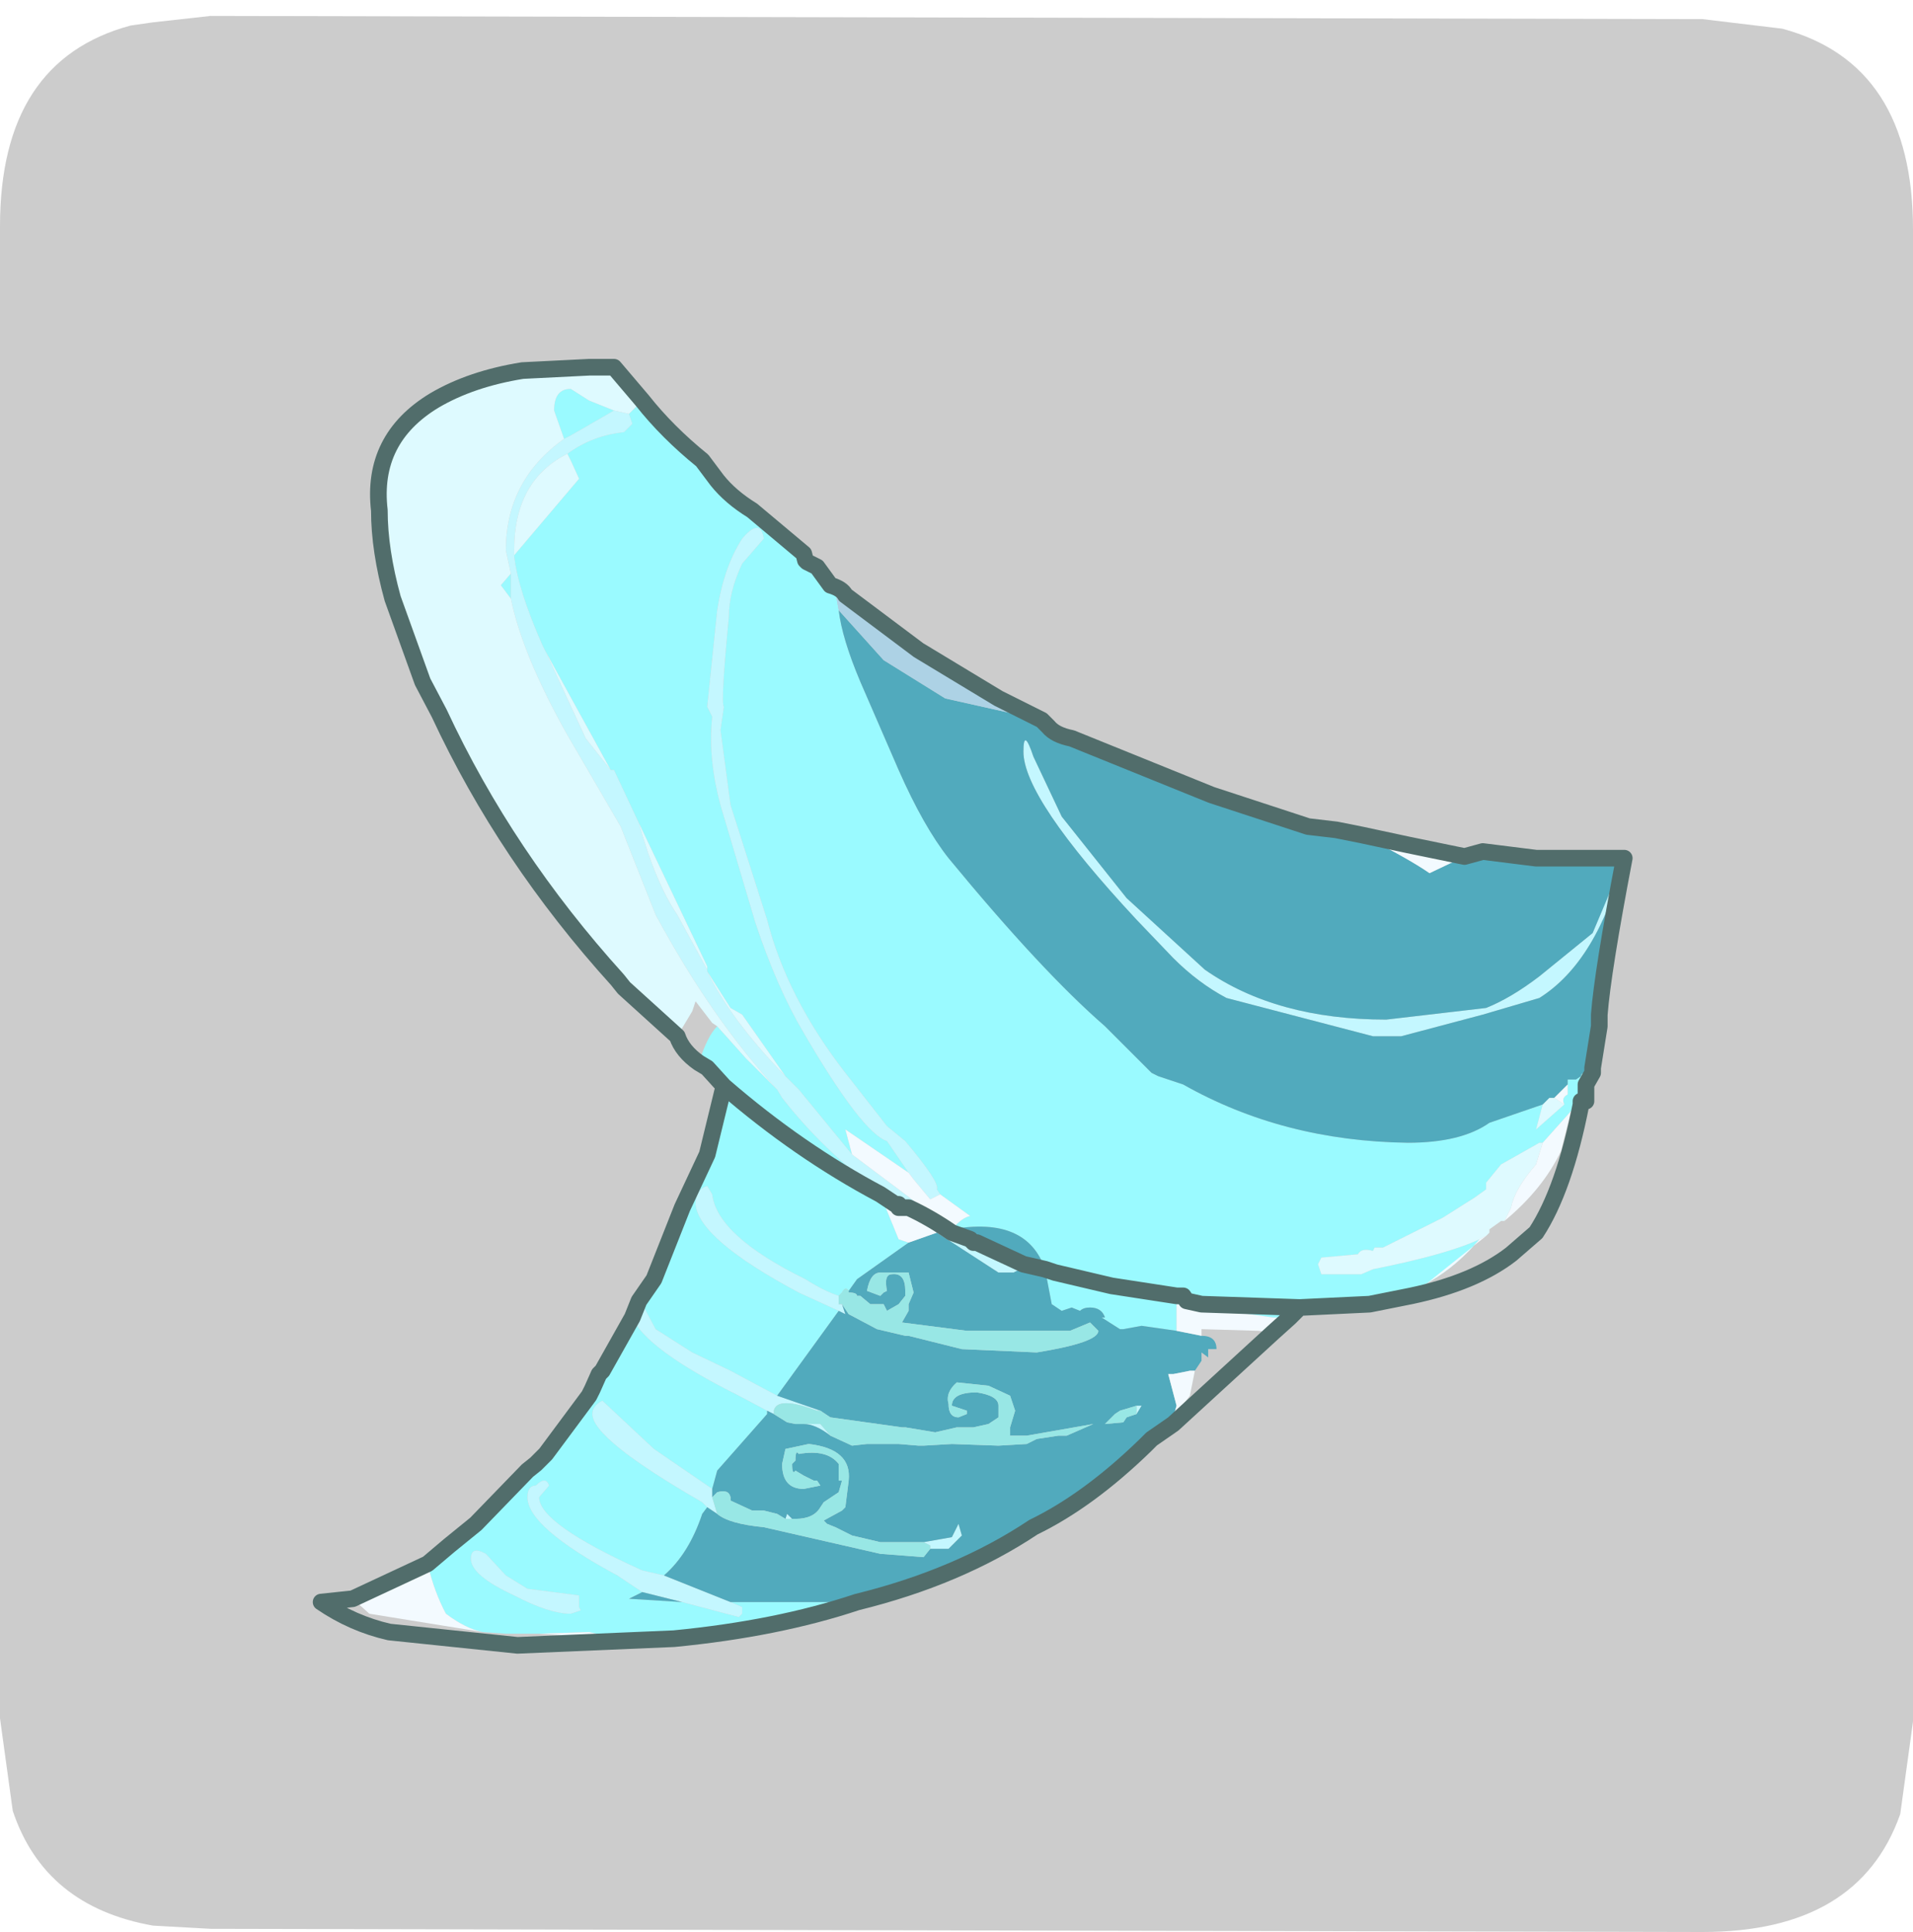 <?xml version="1.0" encoding="UTF-8" standalone="no"?>
<svg xmlns:ffdec="https://www.free-decompiler.com/flash" xmlns:xlink="http://www.w3.org/1999/xlink" ffdec:objectType="frame" height="30.3px" width="30.0px" xmlns="http://www.w3.org/2000/svg">
  <g transform="matrix(1.0, 0.0, 0.0, 1.0, 0.0, 0.0)">
    <use ffdec:characterId="1" height="30.0" transform="matrix(1.0, 0.0, 0.0, 1.0, 0.0, 0.0)" width="30.0" xlink:href="#shape0"/>
    <use ffdec:characterId="5" height="30.05" transform="matrix(1.0, 0.0, 0.0, 1.0, 0.0, 0.25)" width="30.0" xlink:href="#sprite0"/>
  </g>
  <defs>
    <g id="shape0" transform="matrix(1.0, 0.0, 0.0, 1.0, 0.0, 0.0)">
      <path d="M0.0 0.0 L30.0 0.0 30.0 30.0 0.0 30.0 0.0 0.0" fill="#33cc66" fill-opacity="0.0" fill-rule="evenodd" stroke="none"/>
    </g>
    <g id="sprite0" transform="matrix(1.0, 0.0, 0.0, 1.0, 0.0, -0.15)">
      <use ffdec:characterId="2" height="30.05" transform="matrix(1.0, 0.0, 0.0, 1.0, 0.0, 0.15)" width="30.0" xlink:href="#shape1"/>
      <filter id="filter0">
        <feColorMatrix in="SourceGraphic" result="filterResult0" type="matrix" values="0 0 0 0 1.0,0 0 0 0 1.0,0 0 0 0 1.0,0 0 0 1 0"/>
        <feConvolveMatrix divisor="25.0" in="filterResult0" kernelMatrix="1 1 1 1 1 1 1 1 1 1 1 1 1 1 1 1 1 1 1 1 1 1 1 1 1" order="5 5" result="filterResult1"/>
        <feComposite in="SourceGraphic" in2="filterResult1" operator="over" result="filterResult2"/>
      </filter>
      <use ffdec:characterId="4" filter="url(#filter0)" height="38.9" transform="matrix(0.522, 0.0, 0.0, 0.522, 4.905, 5.529)" width="39.65" xlink:href="#sprite1"/>
    </g>
    <g id="shape1" transform="matrix(1.0, 0.0, 0.0, 1.0, 0.0, -0.15)">
      <path d="M26.7 0.2 L27.95 0.35 Q30.0 0.9 30.0 3.5 L30.0 26.9 29.8 28.35 Q29.15 30.2 26.7 30.2 L3.3 30.15 2.4 30.1 Q0.7 29.8 0.2 28.3 L0.0 26.85 0.0 3.45 Q0.0 0.85 2.05 0.3 L2.4 0.25 3.3 0.15 26.7 0.2" fill="#cccccc" fill-rule="evenodd" stroke="none"/>
    </g>
    <g id="sprite1" transform="matrix(1.0, 0.0, 0.0, 1.0, -12.45, 5.4)">
      <use ffdec:characterId="3" height="38.9" transform="matrix(1.0, 0.0, 0.0, 1.0, 12.45, -5.4)" width="39.65" xlink:href="#shape2"/>
    </g>
    <g id="shape2" transform="matrix(1.0, 0.0, 0.0, 1.0, -12.45, 5.4)">
      <path d="M21.5 -3.85 L20.2 -3.1 20.0 -3.0 19.7 -3.85 Q19.7 -4.5 20.2 -4.5 L20.75 -4.15 21.5 -3.85 M18.4 1.05 L18.4 1.8 18.1 1.4 18.4 1.05 M26.4 16.55 L26.55 16.8 Q27.8 18.4 29.4 19.55 L29.5 19.55 29.5 19.7 30.05 21.05 30.35 21.15 28.8 22.25 28.55 22.6 Q28.45 22.45 28.35 22.65 L28.25 22.75 Q27.8 22.6 27.25 22.25 24.6 20.95 24.45 19.7 L24.3 19.45 Q23.95 19.55 23.95 20.0 24.05 21.05 27.05 22.65 L28.25 23.2 26.4 25.75 25.0 25.0 23.85 24.45 22.75 23.75 22.35 23.0 22.25 22.9 22.7 22.25 23.55 20.1 24.3 18.5 24.8 16.45 24.3 15.9 24.05 15.75 Q24.3 14.95 24.6 14.65 L25.45 15.6 26.4 16.55 M28.65 18.5 L27.05 16.55 26.65 16.15 25.35 14.3 25.0 14.1 24.3 13.0 24.3 12.95 24.3 12.85 22.25 8.55 21.5 6.95 21.4 6.95 19.45 3.4 19.35 3.2 Q18.6 1.5 18.5 0.5 L20.45 -1.8 20.2 -2.35 20.1 -2.55 Q20.85 -3.1 21.8 -3.2 L22.05 -3.45 21.95 -3.75 22.35 -4.15 Q23.1 -3.2 24.15 -2.35 L24.6 -1.75 Q25.0 -1.25 25.65 -0.85 L27.2 0.45 27.25 0.65 27.3 0.7 27.6 1.15 27.6 0.85 28.0 1.4 28.15 1.6 28.25 2.15 Q28.35 3.0 28.9 4.3 L30.05 6.95 Q30.8 8.65 31.55 9.6 34.35 13.0 36.25 14.65 L37.65 16.05 37.85 16.15 38.6 16.4 Q41.6 18.1 45.35 18.15 46.95 18.15 47.8 17.55 L49.4 17.0 49.2 17.75 50.05 17.0 Q49.95 16.8 50.15 16.7 L50.15 16.25 50.4 16.25 50.55 16.15 Q50.55 16.05 50.7 16.05 L50.9 16.05 50.7 16.4 50.7 16.8 50.7 16.9 50.55 16.9 50.55 17.0 50.25 17.2 49.4 18.15 49.3 18.15 48.15 18.8 47.7 19.35 47.7 19.55 47.35 19.8 46.4 20.4 44.6 21.3 44.35 21.3 44.3 21.4 Q43.95 21.3 43.85 21.5 L42.75 21.6 42.65 21.8 42.75 22.1 43.95 22.1 44.3 21.95 Q46.55 21.5 47.5 21.05 46.2 22.6 44.2 23.0 L41.8 23.4 42.1 23.1 39.15 23.0 38.7 22.9 38.6 22.75 38.4 22.75 36.45 22.45 34.75 22.05 34.45 21.95 34.75 22.05 36.45 22.45 38.4 22.75 38.6 22.75 38.7 22.9 39.15 23.0 42.1 23.1 41.8 23.4 41.3 23.4 38.4 23.0 38.4 23.8 37.35 23.65 36.8 23.75 36.7 23.75 36.15 23.4 36.25 23.4 Q36.15 23.1 35.8 23.1 35.6 23.1 35.5 23.2 L35.25 23.1 34.95 23.2 34.65 23.0 34.45 21.95 Q33.9 20.35 31.65 20.75 31.95 20.4 32.2 20.35 L31.3 19.7 31.2 19.55 Q31.3 19.35 30.25 18.1 L29.7 17.65 28.45 16.05 Q26.7 13.8 26.1 11.45 L25.0 8.0 24.7 5.75 24.8 5.05 Q24.7 4.95 24.95 2.35 24.95 1.6 25.35 0.75 L26.0 0.0 Q25.9 -0.65 25.35 0.0 24.8 0.85 24.6 2.15 L24.3 5.05 24.45 5.35 Q24.3 6.75 24.8 8.35 L25.75 11.55 Q26.4 13.5 27.2 14.85 28.95 17.85 29.7 18.1 L30.35 19.05 28.45 17.75 28.65 18.5 M28.8 31.95 Q26.4 32.75 23.3 33.05 22.75 32.9 22.25 33.05 22.05 33.05 21.95 32.9 L21.7 33.05 21.7 32.9 21.6 33.05 20.75 32.85 19.25 32.9 18.25 32.9 17.55 32.85 Q17.05 32.75 16.45 32.3 16.1 31.65 15.9 30.8 L16.55 30.25 17.35 29.6 18.9 28.0 19.15 27.8 19.45 27.5 20.75 25.75 20.85 25.55 21.05 25.1 21.15 25.0 22.05 23.4 Q22.45 24.35 25.25 25.75 L26.1 26.2 26.1 26.3 24.6 28.0 24.45 28.55 22.7 27.35 21.15 25.9 Q20.85 26.05 20.85 26.3 20.85 27.05 24.15 28.95 L24.3 29.1 24.15 29.3 Q23.75 30.5 23.0 31.15 L22.35 31.0 Q19.25 29.6 19.25 28.8 L19.55 28.45 Q19.45 28.15 19.15 28.45 18.9 28.45 18.9 28.8 18.9 29.7 21.6 31.15 L22.35 31.65 21.95 31.85 23.55 31.95 25.25 32.4 25.35 32.3 25.35 32.1 25.0 31.95 25.65 31.95 27.5 31.95 28.8 31.95 M44.2 23.0 L42.1 23.1 44.2 23.0 M24.8 16.45 Q27.05 18.4 29.5 19.7 27.05 18.4 24.8 16.45 M17.2 30.65 Q17.2 31.15 18.5 31.75 19.55 32.3 20.2 32.3 L20.5 32.2 20.45 32.1 20.45 31.75 18.9 31.55 18.25 31.15 17.65 30.5 Q17.2 30.25 17.2 30.65" fill="#9afaff" fill-rule="evenodd" stroke="none"/>
      <path d="M20.0 -3.0 L20.2 -3.1 21.5 -3.85 21.95 -3.75 22.05 -3.45 21.8 -3.2 Q20.85 -3.1 20.1 -2.55 18.5 -1.75 18.5 0.35 L18.5 0.5 Q18.6 1.5 19.35 3.2 L19.45 3.4 20.65 6.0 21.4 6.95 21.5 6.95 22.25 8.55 Q22.75 10.35 23.4 11.3 L24.3 12.95 24.3 13.0 Q25.0 14.45 26.65 16.15 L27.05 16.55 28.65 18.5 31.65 20.75 32.2 21.05 31.65 20.85 Q31.0 20.4 30.35 20.1 L30.05 20.1 30.35 20.1 Q31.0 20.4 31.65 20.85 L32.2 21.05 32.3 21.15 32.4 21.15 33.7 21.95 33.5 22.05 33.05 22.05 31.2 20.85 30.05 20.1 30.05 20.0 29.95 20.0 29.5 19.55 29.4 19.55 Q27.8 18.4 26.55 16.8 L26.4 16.55 Q24.45 14.45 22.75 11.3 L21.7 8.65 20.1 5.9 Q18.75 3.5 18.4 1.8 L18.4 1.05 18.25 0.35 Q18.25 -1.75 20.0 -3.0 M50.9 16.05 L50.9 16.25 50.9 16.4 50.7 16.8 50.7 16.4 50.9 16.05 M22.05 23.4 L21.95 23.1 Q22.05 22.6 22.25 22.9 L22.35 23.0 22.75 23.75 23.85 24.45 25.0 25.0 26.4 25.75 27.7 26.2 27.6 26.2 Q26.4 25.75 26.3 26.2 L26.3 26.3 26.1 26.2 25.25 25.75 Q22.45 24.35 22.05 23.4 L22.25 22.9 22.05 23.4 M51.85 9.6 Q51.05 12.7 49.3 13.8 L47.6 14.3 45.15 14.95 44.3 14.95 39.9 13.8 Q39.05 13.35 38.3 12.6 L37.2 11.45 Q33.8 7.8 33.8 6.4 33.8 5.65 34.1 6.55 L34.95 8.35 36.9 10.8 39.25 12.95 Q41.4 14.45 44.7 14.45 L47.7 14.1 Q48.45 13.8 49.3 13.15 L50.9 11.85 51.85 9.6 M30.35 19.05 L29.7 18.1 Q28.95 17.85 27.2 14.85 26.4 13.5 25.75 11.55 L24.8 8.35 Q24.3 6.75 24.45 5.35 L24.3 5.05 24.6 2.15 Q24.8 0.85 25.35 0.0 25.9 -0.65 26.0 0.0 L25.35 0.75 Q24.95 1.6 24.95 2.35 24.7 4.95 24.8 5.05 L24.7 5.75 25.0 8.0 26.1 11.45 Q26.7 13.8 28.45 16.05 L29.7 17.65 30.25 18.1 Q31.3 19.35 31.2 19.55 L31.3 19.7 31.0 19.85 30.5 19.25 30.35 19.05 M28.35 23.0 L28.45 23.3 28.25 23.2 27.05 22.65 Q24.05 21.05 23.95 20.0 23.95 19.55 24.3 19.45 L24.45 19.7 Q24.6 20.95 27.25 22.25 27.8 22.6 28.25 22.75 L28.25 23.0 28.35 23.0 M28.0 26.95 Q27.55 26.6 27.2 26.6 L27.7 26.6 28.0 26.95 M24.45 28.55 L24.45 28.8 24.6 29.3 24.3 29.1 24.15 28.95 Q20.85 27.05 20.85 26.3 20.85 26.05 21.15 25.9 L22.7 27.35 24.45 28.55 M26.65 29.45 L26.7 29.3 26.85 29.45 26.65 29.45 M30.8 30.15 L31.65 30.0 31.8 29.7 31.85 29.6 31.95 29.95 31.55 30.35 31.0 30.35 31.0 30.25 30.8 30.15 M23.0 31.15 L25.0 31.95 25.35 32.1 25.35 32.3 25.25 32.4 23.55 31.95 22.35 31.65 21.6 31.15 Q18.9 29.7 18.9 28.8 18.9 28.45 19.15 28.45 19.45 28.15 19.55 28.45 L19.25 28.8 Q19.25 29.6 22.35 31.0 L23.0 31.15 M17.2 30.65 Q17.2 30.25 17.65 30.5 L18.25 31.15 18.9 31.55 20.45 31.75 20.45 32.1 20.5 32.2 20.2 32.3 Q19.55 32.3 18.5 31.75 17.2 31.15 17.2 30.65 M37.2 26.05 L37.35 26.05 37.2 26.3 37.2 26.05" fill="#c4f7ff" fill-rule="evenodd" stroke="none"/>
      <path d="M21.5 -3.85 L20.75 -4.15 20.2 -4.5 Q19.7 -4.5 19.7 -3.85 L20.0 -3.0 Q18.25 -1.75 18.25 0.35 L18.4 1.05 18.1 1.4 18.4 1.8 Q18.75 3.5 20.1 5.9 L21.7 8.65 22.75 11.3 Q24.45 14.45 26.4 16.55 L25.45 15.6 24.6 14.65 24.45 14.55 23.95 13.9 23.85 14.2 23.4 14.95 21.8 13.5 21.6 13.25 Q18.25 9.55 16.25 5.25 L15.75 4.3 14.85 1.8 Q14.45 0.35 14.45 -0.85 14.2 -3.0 16.1 -4.15 17.2 -4.8 18.75 -5.05 L20.75 -5.15 21.5 -5.15 22.35 -4.15 21.95 -3.75 21.5 -3.85 M26.65 16.15 Q25.0 14.45 24.3 13.0 L25.0 14.1 25.35 14.3 26.65 16.15 M24.3 12.95 L23.4 11.3 Q22.75 10.35 22.25 8.55 L24.3 12.85 24.3 12.95 M21.4 6.95 L20.65 6.0 19.45 3.4 21.4 6.95 M18.5 0.5 L18.5 0.35 Q18.5 -1.75 20.1 -2.55 L20.2 -2.35 20.45 -1.8 18.5 0.5 M49.4 17.0 L49.6 16.8 49.75 16.8 50.05 17.0 49.2 17.75 49.4 17.0 M49.4 18.15 L49.2 18.8 Q48.55 19.55 48.45 20.1 L48.25 20.5 48.15 20.5 47.8 20.75 47.8 20.85 47.7 20.95 47.5 21.05 Q46.55 21.5 44.3 21.95 L43.95 22.1 42.75 22.1 42.65 21.8 42.75 21.6 43.85 21.5 Q43.95 21.3 44.3 21.4 L44.35 21.3 44.6 21.3 46.4 20.4 47.35 19.8 47.7 19.55 47.7 19.35 48.15 18.8 49.3 18.15 49.4 18.15" fill="#defaff" fill-rule="evenodd" stroke="none"/>
      <path d="M32.2 21.05 L31.65 20.75 Q33.9 20.35 34.45 21.95 L34.65 23.0 34.95 23.2 35.25 23.1 35.5 23.2 Q35.6 23.1 35.8 23.1 36.15 23.1 36.25 23.4 L36.15 23.4 36.7 23.75 36.8 23.75 37.35 23.65 38.4 23.8 39.15 23.95 Q39.6 23.95 39.6 24.35 L39.35 24.35 39.35 24.6 39.15 24.45 39.15 24.7 38.95 25.0 38.8 25.0 38.3 25.1 38.15 25.1 38.4 26.05 38.3 26.4 38.3 26.6 37.65 27.05 37.45 27.25 Q35.75 28.9 34.1 29.7 31.85 31.2 28.8 31.95 L27.5 31.95 25.65 31.95 25.0 31.95 23.0 31.15 Q23.75 30.5 24.15 29.3 L24.3 29.1 24.6 29.3 Q24.95 29.6 26.0 29.7 L29.5 30.5 30.8 30.6 31.0 30.35 31.55 30.35 31.95 29.95 31.85 29.6 31.8 29.7 31.65 30.0 30.8 30.15 29.5 30.15 28.65 29.95 28.15 29.7 27.9 29.6 27.8 29.5 28.35 29.2 28.45 29.1 28.55 28.3 Q28.65 27.35 27.35 27.2 L26.65 27.35 26.55 27.8 Q26.55 28.55 27.2 28.55 L27.7 28.45 27.6 28.3 27.5 28.3 27.2 28.15 26.95 28.0 Q26.85 28.15 26.85 27.8 L26.95 27.7 Q26.95 27.35 27.05 27.5 27.9 27.35 28.25 27.8 L28.25 27.9 28.25 28.0 28.25 28.3 28.35 28.3 28.25 28.65 27.8 28.95 27.7 29.1 Q27.5 29.45 26.95 29.45 L26.85 29.45 26.7 29.3 26.65 29.45 26.4 29.3 26.0 29.2 25.65 29.2 25.0 28.9 25.0 28.8 Q24.95 28.55 24.6 28.65 L24.45 28.8 24.45 28.55 24.6 28.0 26.1 26.3 26.1 26.2 26.3 26.3 26.7 26.55 26.95 26.6 27.2 26.6 Q27.55 26.6 28.0 26.95 L28.65 27.25 29.1 27.2 29.3 27.2 29.6 27.2 30.05 27.2 30.65 27.25 30.8 27.25 31.65 27.2 33.05 27.25 33.9 27.2 34.2 27.05 34.85 26.95 35.1 26.95 35.9 26.6 33.9 26.95 33.4 26.95 33.4 26.7 33.55 26.2 33.4 25.75 32.75 25.45 31.8 25.35 Q31.45 25.65 31.55 26.0 31.55 26.4 31.85 26.4 L32.1 26.3 32.1 26.2 31.65 26.05 Q31.65 25.65 32.4 25.65 33.05 25.75 33.05 26.05 L33.05 26.4 32.75 26.6 32.3 26.7 31.8 26.7 31.15 26.85 30.25 26.7 30.15 26.7 28.0 26.4 27.7 26.2 26.4 25.75 28.25 23.2 28.45 23.3 28.35 23.0 28.55 23.3 29.4 23.75 30.25 23.95 30.35 23.95 31.95 24.35 34.2 24.45 Q36.05 24.15 36.05 23.8 L35.8 23.55 35.2 23.8 34.95 23.8 32.1 23.8 30.15 23.55 30.35 23.2 30.35 23.0 30.5 22.65 30.35 22.05 29.5 22.05 Q29.2 22.05 29.1 22.6 L29.5 22.75 29.6 22.65 29.7 22.6 Q29.6 22.1 29.85 22.1 30.25 22.05 30.25 22.6 L30.25 22.75 30.05 23.0 29.7 23.2 29.6 23.0 29.2 23.0 28.9 22.75 28.8 22.75 Q28.8 22.65 28.55 22.65 L28.55 22.6 28.8 22.25 30.35 21.15 31.2 20.85 33.05 22.05 33.5 22.05 33.7 21.95 32.4 21.15 32.3 21.15 32.2 21.05 M34.35 5.45 L34.55 5.65 Q34.75 5.9 35.25 6.0 L39.45 7.7 42.35 8.65 43.2 8.75 43.95 8.9 Q45.35 9.6 46.0 10.05 L47.05 9.55 47.6 9.4 49.2 9.6 49.95 9.6 50.5 9.6 51.85 9.6 Q51.2 13.0 51.1 14.3 L51.1 14.65 50.9 15.9 Q50.7 15.9 50.7 16.05 50.55 16.05 50.55 16.15 L50.4 16.25 50.15 16.25 50.15 16.4 49.75 16.8 49.6 16.8 49.4 17.0 47.8 17.55 Q46.95 18.15 45.35 18.15 41.6 18.1 38.6 16.4 L37.85 16.15 37.65 16.05 36.25 14.65 Q34.35 13.0 31.55 9.6 30.8 8.65 30.05 6.95 L28.9 4.3 Q28.35 3.0 28.25 2.15 L29.6 3.65 31.45 4.8 34.35 5.45 M51.85 9.6 L50.9 11.85 49.3 13.15 Q48.45 13.8 47.7 14.1 L44.7 14.45 Q41.4 14.45 39.25 12.95 L36.9 10.8 34.95 8.35 34.1 6.55 Q33.8 5.65 33.8 6.4 33.8 7.8 37.2 11.45 L38.3 12.6 Q39.05 13.35 39.9 13.8 L44.3 14.95 45.15 14.95 47.6 14.3 49.3 13.8 Q51.05 12.7 51.85 9.6 M32.4 21.15 L33.8 21.8 34.45 21.95 33.8 21.8 32.4 21.15 M22.35 31.65 L23.55 31.95 21.95 31.85 22.35 31.65 M37.2 26.3 L37.35 26.05 37.2 26.05 36.7 26.2 36.55 26.3 36.25 26.6 36.8 26.55 36.9 26.4 37.2 26.3" fill="#51aabd" fill-rule="evenodd" stroke="none"/>
      <path d="M29.5 19.55 L29.95 20.0 30.05 20.0 30.05 20.1 31.2 20.85 30.35 21.15 30.05 21.05 29.5 19.7 29.5 19.55 M31.65 20.75 L28.65 18.5 28.45 17.75 30.35 19.05 30.5 19.25 31.0 19.85 31.3 19.7 32.2 20.35 Q31.95 20.4 31.65 20.75 M43.95 8.9 L45.35 9.2 47.05 9.55 46.0 10.05 Q45.35 9.6 43.95 8.9 M45.45 22.75 L44.2 23.0 Q46.2 22.6 47.5 21.05 L47.7 20.95 45.45 22.75 M41.8 23.4 L41.3 23.85 40.85 23.8 39.15 23.75 39.15 23.95 38.4 23.8 38.4 23.0 41.3 23.4 41.8 23.4 M13.65 31.85 L15.9 30.8 Q16.1 31.65 16.45 32.3 17.05 32.75 17.55 32.85 L14.15 32.3 13.65 31.85 M49.75 16.8 L50.15 16.4 50.15 16.25 50.15 16.7 Q49.95 16.8 50.05 17.0 L49.75 16.8 M50.25 17.2 L49.95 18.4 Q49.4 19.55 48.25 20.5 L48.45 20.1 Q48.55 19.55 49.2 18.8 L49.4 18.15 50.25 17.2 M38.95 25.0 L38.8 25.75 38.3 26.4 38.4 26.05 38.15 25.1 38.3 25.1 38.8 25.0 38.95 25.0 M29.95 20.0 L29.5 19.7 29.95 20.0 M21.6 33.05 L19.25 32.9 20.75 32.85 21.6 33.05" fill="#f3faff" fill-rule="evenodd" stroke="none"/>
      <path d="M27.3 0.7 L27.6 0.85 27.6 1.15 27.3 0.7 M28.0 1.4 Q28.35 1.5 28.45 1.7 L30.65 3.35 33.05 4.8 34.35 5.45 31.45 4.8 29.6 3.65 28.25 2.15 28.15 1.6 28.0 1.4" fill="#add2e5" fill-rule="evenodd" stroke="none"/>
      <path d="M28.55 22.6 L28.55 22.65 Q28.8 22.65 28.8 22.75 L28.9 22.75 29.2 23.0 29.6 23.0 29.7 23.2 30.05 23.0 30.25 22.75 30.25 22.6 Q30.25 22.05 29.85 22.1 29.6 22.1 29.7 22.6 L29.6 22.65 29.5 22.75 29.1 22.6 Q29.2 22.05 29.5 22.05 L30.35 22.05 30.5 22.65 30.35 23.0 30.35 23.2 30.15 23.55 32.1 23.8 34.95 23.8 35.2 23.8 35.8 23.55 36.05 23.8 Q36.05 24.15 34.2 24.45 L31.95 24.35 30.35 23.95 30.25 23.95 29.4 23.75 28.55 23.3 28.35 23.0 28.25 23.0 28.25 22.75 28.35 22.65 Q28.45 22.45 28.55 22.6 M27.7 26.2 L28.0 26.4 30.15 26.7 30.25 26.7 31.15 26.85 31.8 26.7 32.3 26.7 32.75 26.6 33.05 26.4 33.05 26.05 Q33.05 25.75 32.4 25.65 31.65 25.65 31.65 26.05 L32.1 26.2 32.1 26.3 31.85 26.4 Q31.55 26.4 31.55 26.0 31.45 25.65 31.8 25.35 L32.75 25.45 33.4 25.75 33.55 26.2 33.4 26.7 33.4 26.95 33.9 26.95 35.9 26.6 35.1 26.95 34.85 26.95 34.2 27.05 33.9 27.2 33.05 27.25 31.65 27.2 30.8 27.25 30.65 27.25 30.05 27.2 29.6 27.2 29.3 27.2 29.1 27.2 28.65 27.25 28.0 26.95 27.7 26.6 27.2 26.6 26.95 26.6 26.7 26.55 26.3 26.3 26.3 26.2 Q26.4 25.75 27.6 26.2 L27.7 26.2 M24.45 28.8 L24.6 28.65 Q24.95 28.55 25.0 28.8 L25.0 28.9 25.65 29.2 26.0 29.2 26.4 29.3 26.65 29.45 26.85 29.45 26.95 29.45 Q27.5 29.45 27.7 29.1 L27.8 28.95 28.25 28.65 28.35 28.3 28.25 28.3 28.25 28.0 28.25 27.9 28.25 27.8 Q27.9 27.35 27.05 27.5 26.95 27.35 26.95 27.7 L26.85 27.8 Q26.85 28.15 26.95 28.0 L27.2 28.15 27.5 28.3 27.6 28.3 27.7 28.45 27.2 28.55 Q26.55 28.55 26.55 27.8 L26.65 27.35 27.35 27.2 Q28.65 27.35 28.55 28.3 L28.45 29.1 28.35 29.2 27.8 29.5 27.9 29.6 28.15 29.7 28.65 29.95 29.5 30.15 30.8 30.15 31.0 30.25 31.0 30.35 30.8 30.6 29.5 30.5 26.0 29.7 Q24.95 29.6 24.6 29.3 L24.45 28.8 M37.2 26.3 L36.9 26.4 36.8 26.55 36.25 26.6 36.55 26.3 36.7 26.2 37.2 26.05 37.2 26.3" fill="#98e7e5" fill-rule="evenodd" stroke="none"/>
      <path d="M29.95 20.0 L30.05 20.0 30.05 20.1 30.35 20.1 Q31.0 20.4 31.65 20.85 L32.2 21.05 32.3 21.15 32.4 21.15 33.8 21.8 34.45 21.95 34.75 22.05 36.45 22.45 38.4 22.75 38.6 22.75 38.7 22.9 39.15 23.0 42.1 23.1 44.2 23.0 45.45 22.75 Q47.35 22.35 48.45 21.5 L49.2 20.85 Q50.05 19.55 50.55 17.0 L50.55 16.9 50.7 16.9 50.7 16.8 50.7 16.4 50.9 16.05 50.9 15.9 51.1 14.65 51.1 14.3 Q51.2 13.0 51.85 9.6 L50.5 9.6 49.95 9.6 49.2 9.6 47.6 9.4 47.05 9.55 45.35 9.2 43.95 8.9 43.2 8.75 42.35 8.65 39.45 7.7 35.25 6.0 Q34.75 5.9 34.55 5.65 L34.35 5.45 33.05 4.8 30.65 3.35 28.45 1.7 Q28.35 1.5 28.0 1.4 L27.6 0.85 27.3 0.7 27.25 0.65 27.2 0.45 25.65 -0.85 Q25.0 -1.25 24.6 -1.75 L24.15 -2.35 Q23.1 -3.2 22.35 -4.15 L21.5 -5.15 20.75 -5.15 18.75 -5.05 Q17.2 -4.8 16.1 -4.15 14.2 -3.0 14.45 -0.85 14.45 0.35 14.85 1.8 L15.75 4.3 16.25 5.25 Q18.25 9.55 21.6 13.25 L21.8 13.5 23.4 14.95 Q23.55 15.4 24.05 15.75 L24.3 15.9 24.8 16.45 24.3 18.5 23.55 20.1 22.7 22.25 22.25 22.9 22.05 23.4 21.15 25.0 21.05 25.1 20.85 25.55 20.75 25.75 19.45 27.5 19.15 27.8 18.9 28.0 17.35 29.6 16.55 30.25 15.9 30.8 13.65 31.85 12.7 31.95 Q13.65 32.6 14.75 32.85 L18.6 33.25 23.3 33.05 Q26.4 32.75 28.8 31.95 31.85 31.2 34.1 29.7 35.75 28.9 37.45 27.25 L37.65 27.05 38.3 26.6 41.3 23.85 41.8 23.4 42.1 23.1 M29.5 19.7 L29.95 20.0 M29.5 19.7 Q27.05 18.4 24.8 16.45" fill="none" stroke="#516d6b" stroke-linecap="round" stroke-linejoin="round" stroke-width="0.5"/>
    </g>
  </defs>
</svg>
